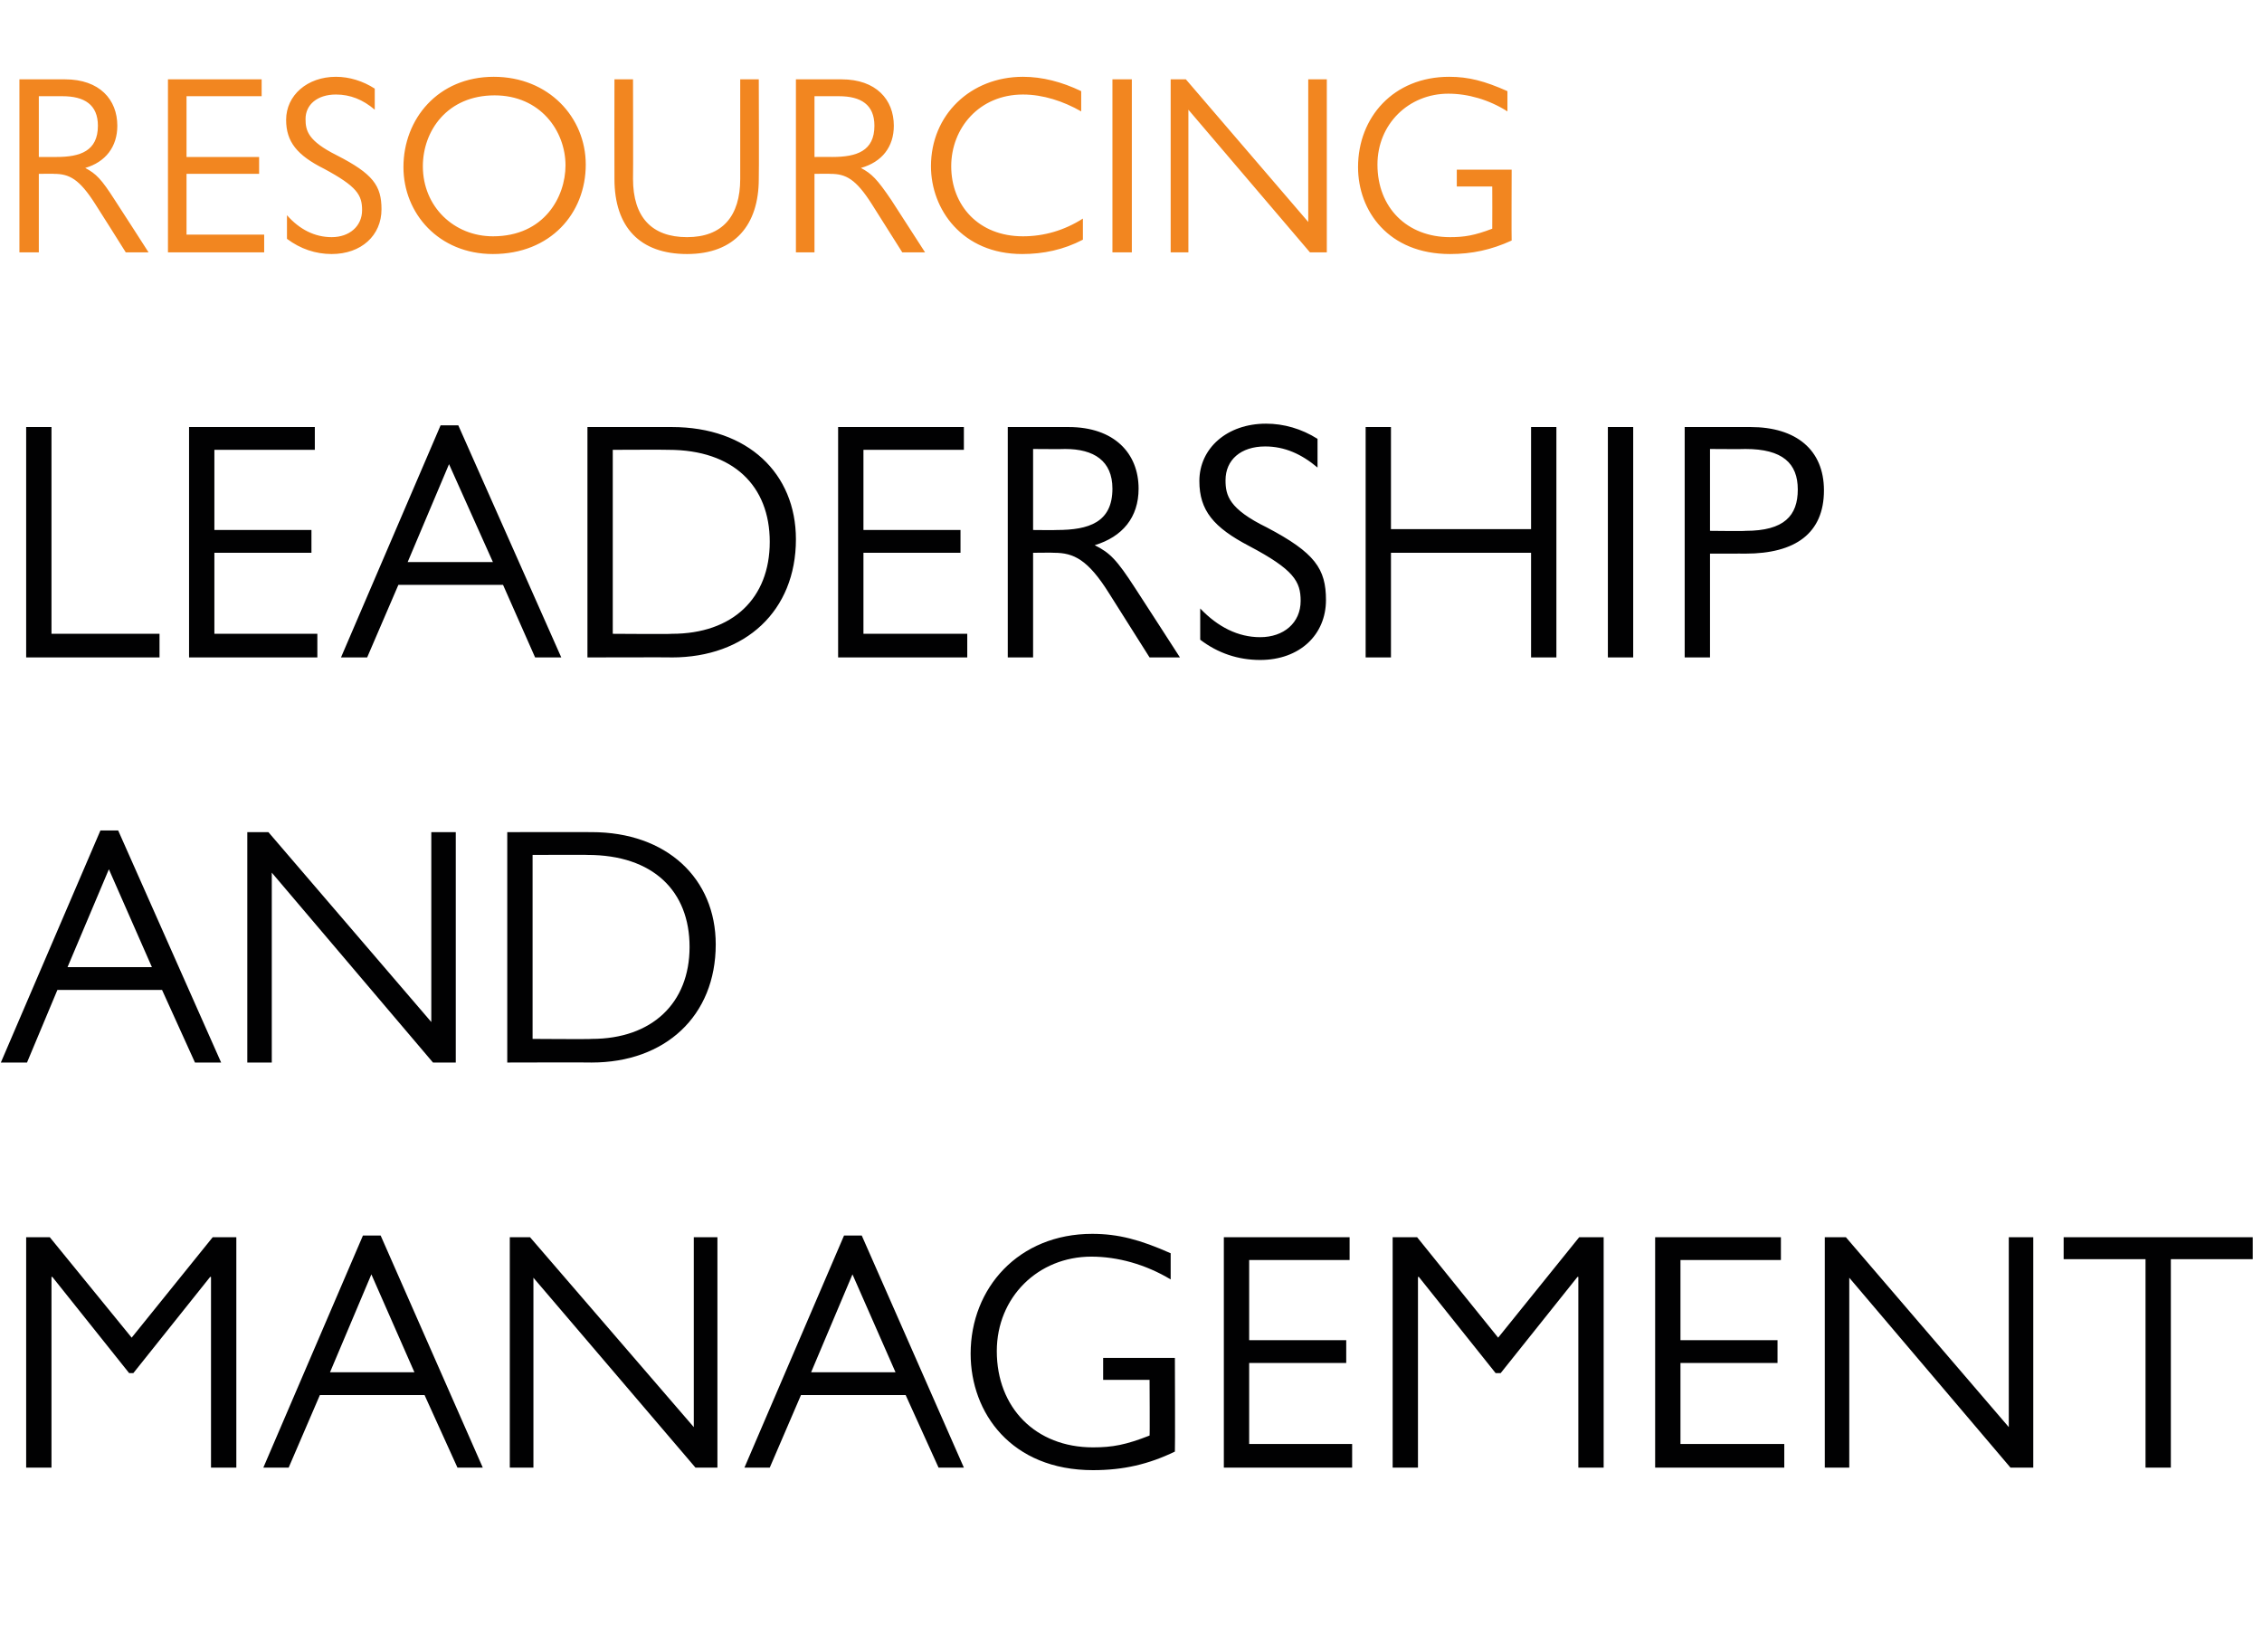 <?xml version="1.0" standalone="no"?><!DOCTYPE svg PUBLIC "-//W3C//DTD SVG 1.1//EN" "http://www.w3.org/Graphics/SVG/1.1/DTD/svg11.dtd"><svg xmlns="http://www.w3.org/2000/svg" version="1.1" width="268px" height="195.8px" viewBox="0 -8 268 195.8" style="top:-8px">  <desc>Resourcing Leadership and Management</desc>  <defs/>  <g id="Polygon17741">    <path d="M 3.1 138.6 L 5.9 138.6 L 15.6 150.5 L 25.2 138.6 L 28 138.6 L 28 165.9 L 25 165.9 L 25 143.3 L 24.9 143.3 L 15.8 154.7 L 15.3 154.7 L 6.2 143.3 L 6.1 143.3 L 6.1 165.9 L 3.1 165.9 L 3.1 138.6 Z M 45.1 138.4 L 57.2 165.9 L 54.2 165.9 L 50.3 157.3 L 37.9 157.3 L 34.2 165.9 L 31.2 165.9 L 43 138.4 L 45.1 138.4 Z M 39.1 154.6 L 49.1 154.6 L 44 143 L 39.1 154.6 Z M 62.8 138.6 L 82.2 161.1 L 82.2 138.6 L 85 138.6 L 85 165.9 L 82.4 165.9 L 63.2 143.4 L 63.2 165.9 L 60.4 165.9 L 60.4 138.6 L 62.8 138.6 Z M 102.1 138.4 L 114.2 165.9 L 111.2 165.9 L 107.3 157.3 L 94.9 157.3 L 91.2 165.9 L 88.2 165.9 L 100 138.4 L 102.1 138.4 Z M 96.1 154.6 L 106.1 154.6 L 101 143 L 96.1 154.6 Z M 138.7 143.6 C 135.7 141.8 132.4 140.9 129.3 140.9 C 123 140.9 118.1 145.7 118.1 152.1 C 118.1 158.8 122.7 163.5 129.5 163.5 C 131.8 163.5 133.4 163.2 136.2 162.1 C 136.24 162.15 136.2 155.5 136.2 155.5 L 130.7 155.5 L 130.7 152.9 L 139.2 152.9 C 139.2 152.9 139.24 163.99 139.2 164 C 136.1 165.5 133.1 166.2 129.5 166.2 C 119.8 166.2 115 159.4 115 152.4 C 115 144.6 120.7 138.2 129.4 138.2 C 132.5 138.2 135.1 138.9 138.7 140.5 C 138.7 140.5 138.7 143.6 138.7 143.6 Z M 159.9 138.6 L 159.9 141.3 L 148 141.3 L 148 150.8 L 159.5 150.8 L 159.5 153.5 L 148 153.5 L 148 163.1 L 160.2 163.1 L 160.2 165.9 L 145 165.9 L 145 138.6 L 159.9 138.6 Z M 165 138.6 L 167.9 138.6 L 177.5 150.5 L 187.1 138.6 L 190 138.6 L 190 165.9 L 187 165.9 L 187 143.3 L 186.9 143.3 L 177.8 154.7 L 177.2 154.7 L 168.1 143.3 L 168 143.3 L 168 165.9 L 165 165.9 L 165 138.6 Z M 211 138.6 L 211 141.3 L 199.1 141.3 L 199.1 150.8 L 210.6 150.8 L 210.6 153.5 L 199.1 153.5 L 199.1 163.1 L 211.4 163.1 L 211.4 165.9 L 196.1 165.9 L 196.1 138.6 L 211 138.6 Z M 218.7 138.6 L 238 161.1 L 238 138.6 L 240.9 138.6 L 240.9 165.9 L 238.2 165.9 L 219.1 143.4 L 219.1 165.9 L 216.2 165.9 L 216.2 138.6 L 218.7 138.6 Z M 266.9 138.6 L 266.9 141.2 L 257.2 141.2 L 257.2 165.9 L 254.2 165.9 L 254.2 141.2 L 244.5 141.2 L 244.5 138.6 L 266.9 138.6 Z " stroke="none" fill="#010102"/>  </g>  <g id="Polygon17740">    <path d="M 14 90.4 L 26.2 117.9 L 23.1 117.9 L 19.2 109.3 L 6.8 109.3 L 3.2 117.9 L 0.1 117.9 L 11.9 90.4 L 14 90.4 Z M 8 106.6 L 18 106.6 L 12.9 95 L 8 106.6 Z M 31.8 90.6 L 51.1 113.1 L 51.1 90.6 L 54 90.6 L 54 117.9 L 51.3 117.9 L 32.2 95.4 L 32.2 117.9 L 29.3 117.9 L 29.3 90.6 L 31.8 90.6 Z M 60.1 90.6 C 60.1 90.6 70.12 90.59 70.1 90.6 C 79 90.6 84.8 96.1 84.8 103.9 C 84.8 112.4 78.8 117.9 70.1 117.9 C 70.12 117.87 60.1 117.9 60.1 117.9 L 60.1 90.6 Z M 70.1 115.1 C 77.2 115.1 81.7 110.9 81.7 104.2 C 81.7 97.6 77.4 93.3 69.6 93.3 C 69.64 93.27 63.1 93.3 63.1 93.3 L 63.1 115.1 C 63.1 115.1 70.08 115.15 70.1 115.1 Z " stroke="none" fill="#010102"/>  </g>  <g id="Polygon17739">    <path d="M 6.1 42.6 L 6.1 67.1 L 18.9 67.1 L 18.9 69.9 L 3.1 69.9 L 3.1 42.6 L 6.1 42.6 Z M 37.3 42.6 L 37.3 45.3 L 25.4 45.3 L 25.4 54.8 L 36.9 54.8 L 36.9 57.5 L 25.4 57.5 L 25.4 67.1 L 37.6 67.1 L 37.6 69.9 L 22.4 69.9 L 22.4 42.6 L 37.3 42.6 Z M 54.3 42.4 L 66.5 69.9 L 63.4 69.9 L 59.6 61.3 L 47.2 61.3 L 43.5 69.9 L 40.4 69.9 L 52.2 42.4 L 54.3 42.4 Z M 48.3 58.6 L 58.4 58.6 L 53.2 47 L 48.3 58.6 Z M 69.6 42.6 C 69.6 42.6 79.64 42.59 79.6 42.6 C 88.6 42.6 94.3 48.1 94.3 55.9 C 94.3 64.4 88.3 69.9 79.6 69.9 C 79.64 69.87 69.6 69.9 69.6 69.9 L 69.6 42.6 Z M 79.6 67.1 C 86.8 67.1 91.2 62.9 91.2 56.2 C 91.2 49.6 86.9 45.3 79.2 45.3 C 79.16 45.27 72.6 45.3 72.6 45.3 L 72.6 67.1 C 72.6 67.1 79.6 67.15 79.6 67.1 Z M 114.2 42.6 L 114.2 45.3 L 102.3 45.3 L 102.3 54.8 L 113.8 54.8 L 113.8 57.5 L 102.3 57.5 L 102.3 67.1 L 114.6 67.1 L 114.6 69.9 L 99.3 69.9 L 99.3 42.6 L 114.2 42.6 Z M 119.4 42.6 C 119.4 42.6 126.56 42.59 126.6 42.6 C 132 42.6 134.9 45.7 134.9 49.9 C 134.9 53.3 133 55.6 129.7 56.6 C 131.5 57.5 132.3 58.3 134.5 61.7 C 134.52 61.71 139.8 69.9 139.8 69.9 L 136.2 69.9 C 136.2 69.9 131.44 62.35 131.4 62.3 C 128.9 58.3 127.2 57.5 124.9 57.5 C 124.92 57.47 122.4 57.5 122.4 57.5 L 122.4 69.9 L 119.4 69.9 L 119.4 42.6 Z M 125.2 54.8 C 129 54.8 131.8 53.9 131.8 49.9 C 131.8 46.6 129.6 45.2 126.2 45.2 C 126.16 45.23 122.4 45.2 122.4 45.2 L 122.4 54.8 C 122.4 54.8 125.2 54.83 125.2 54.8 Z M 156.1 44 C 156.1 44 156.1 47.4 156.1 47.4 C 154.2 45.8 152.2 44.9 149.9 44.9 C 147 44.9 145.2 46.5 145.2 48.9 C 145.2 50.7 145.6 52.3 150.1 54.5 C 155.8 57.5 157.1 59.4 157.1 63.1 C 157.1 67.2 154 70.2 149.3 70.2 C 146.7 70.2 144.3 69.4 142.2 67.8 C 142.2 67.8 142.2 64.1 142.2 64.1 C 144.3 66.3 146.7 67.5 149.3 67.5 C 152.1 67.5 154.1 65.8 154.1 63.2 C 154.1 60.9 153.3 59.5 148 56.7 C 143.8 54.5 142.1 52.5 142.1 49 C 142.1 45.1 145.4 42.2 150 42.2 C 152.1 42.2 154.2 42.8 156.1 44 Z M 164.8 42.6 L 164.8 54.7 L 181.4 54.7 L 181.4 42.6 L 184.4 42.6 L 184.4 69.9 L 181.4 69.9 L 181.4 57.5 L 164.8 57.5 L 164.8 69.9 L 161.8 69.9 L 161.8 42.6 L 164.8 42.6 Z M 193.5 42.6 L 193.5 69.9 L 190.5 69.9 L 190.5 42.6 L 193.5 42.6 Z M 207.4 42.6 C 212.8 42.6 216.1 45.3 216.1 50.1 C 216.1 55.2 212.7 57.6 206.8 57.6 C 206.84 57.59 202.6 57.6 202.6 57.6 L 202.6 69.9 L 199.6 69.9 L 199.6 42.6 C 199.6 42.6 207.36 42.59 207.4 42.6 Z M 202.6 54.9 C 202.6 54.9 206.76 54.95 206.8 54.9 C 211.4 54.9 213 53.1 213 50 C 213 46.9 211.2 45.2 206.8 45.2 C 206.76 45.23 202.6 45.2 202.6 45.2 L 202.6 54.9 Z " stroke="none" fill="#010102"/>  </g>  <g id="Polygon17738">    <path d="M 2.3 1.4 C 2.3 1.4 7.68 1.41 7.7 1.4 C 11.8 1.4 13.9 3.8 13.9 6.9 C 13.9 9.4 12.5 11.2 10.1 11.9 C 11.4 12.6 12 13.2 13.6 15.7 C 13.65 15.75 17.6 21.9 17.6 21.9 L 14.9 21.9 C 14.9 21.9 11.34 16.23 11.3 16.2 C 9.4 13.2 8.2 12.6 6.4 12.6 C 6.45 12.57 4.6 12.6 4.6 12.6 L 4.6 21.9 L 2.3 21.9 L 2.3 1.4 Z M 6.7 10.6 C 9.5 10.6 11.6 9.9 11.6 6.9 C 11.6 4.4 10 3.4 7.4 3.4 C 7.38 3.39 4.6 3.4 4.6 3.4 L 4.6 10.6 C 4.6 10.6 6.66 10.59 6.7 10.6 Z M 31 1.4 L 31 3.4 L 22.1 3.4 L 22.1 10.6 L 30.7 10.6 L 30.7 12.6 L 22.1 12.6 L 22.1 19.8 L 31.3 19.8 L 31.3 21.9 L 19.9 21.9 L 19.9 1.4 L 31 1.4 Z M 44.4 2.5 C 44.4 2.5 44.4 5 44.4 5 C 43 3.8 41.5 3.2 39.8 3.2 C 37.6 3.2 36.2 4.4 36.2 6.1 C 36.2 7.5 36.5 8.7 39.9 10.4 C 44.2 12.6 45.2 14 45.2 16.8 C 45.2 19.9 42.8 22.1 39.3 22.1 C 37.4 22.1 35.6 21.5 34 20.3 C 34 20.3 34 17.5 34 17.5 C 35.5 19.2 37.3 20.1 39.3 20.1 C 41.4 20.1 42.9 18.8 42.9 16.9 C 42.9 15.1 42.3 14.1 38.4 12 C 35.2 10.4 33.9 8.8 33.9 6.2 C 33.9 3.3 36.4 1.1 39.8 1.1 C 41.4 1.1 43 1.6 44.4 2.5 Z M 69.4 11.5 C 69.4 17.3 65.2 22.1 58.4 22.1 C 52 22.1 47.8 17.3 47.8 11.8 C 47.8 6.1 51.9 1.1 58.5 1.1 C 65 1.1 69.4 5.9 69.4 11.5 Z M 50.1 11.7 C 50.1 16.5 53.8 20 58.4 20 C 64.5 20 67 15.3 67 11.6 C 67 7.5 64 3.3 58.6 3.3 C 53 3.3 50.1 7.5 50.1 11.7 Z M 75 1.4 C 75 1.4 75.03 13.2 75 13.2 C 75 17.7 77.2 20.1 81.4 20.1 C 85.6 20.1 87.7 17.6 87.7 13.2 C 87.69 13.2 87.7 1.4 87.7 1.4 L 89.9 1.4 C 89.9 1.4 89.94 13.2 89.9 13.2 C 89.9 18.6 87.1 22.1 81.4 22.1 C 75.8 22.1 72.8 18.9 72.8 13.2 C 72.78 13.2 72.8 1.4 72.8 1.4 L 75 1.4 Z M 94.3 1.4 C 94.3 1.4 99.66 1.41 99.7 1.4 C 103.8 1.4 105.9 3.8 105.9 6.9 C 105.9 9.4 104.5 11.2 102 11.9 C 103.3 12.6 103.9 13.2 105.6 15.7 C 105.63 15.75 109.6 21.9 109.6 21.9 L 106.9 21.9 C 106.9 21.9 103.32 16.23 103.3 16.2 C 101.4 13.2 100.2 12.6 98.4 12.6 C 98.43 12.57 96.5 12.6 96.5 12.6 L 96.5 21.9 L 94.3 21.9 L 94.3 1.4 Z M 98.6 10.6 C 101.5 10.6 103.6 9.9 103.6 6.9 C 103.6 4.4 102 3.4 99.4 3.4 C 99.36 3.39 96.5 3.4 96.5 3.4 L 96.5 10.6 C 96.5 10.6 98.64 10.59 98.6 10.6 Z M 128.1 2.8 C 128.1 2.8 128.1 5.2 128.1 5.2 C 126 4 123.6 3.2 121.2 3.2 C 116 3.2 112.7 7.2 112.7 11.7 C 112.7 16.3 115.9 20 121.2 20 C 123.7 20 126.1 19.3 128.3 17.9 C 128.3 17.9 128.3 20.4 128.3 20.4 C 126 21.6 123.6 22.1 121.1 22.1 C 114 22.1 110.3 16.8 110.3 11.7 C 110.3 5.6 115 1.1 121.2 1.1 C 123.5 1.1 125.8 1.7 128.1 2.8 Z M 134.1 1.4 L 134.1 21.9 L 131.8 21.9 L 131.8 1.4 L 134.1 1.4 Z M 140.5 1.4 L 155 18.3 L 155 1.4 L 157.2 1.4 L 157.2 21.9 L 155.2 21.9 L 140.8 5 L 140.8 21.9 L 138.7 21.9 L 138.7 1.4 L 140.5 1.4 Z M 178.6 5.2 C 176.4 3.8 173.9 3.1 171.6 3.1 C 166.9 3.1 163.2 6.7 163.2 11.5 C 163.2 16.6 166.7 20.1 171.8 20.1 C 173.5 20.1 174.7 19.9 176.8 19.1 C 176.82 19.08 176.8 14.1 176.8 14.1 L 172.6 14.1 L 172.6 12.1 L 179.1 12.1 C 179.1 12.1 179.07 20.46 179.1 20.5 C 176.7 21.6 174.4 22.1 171.8 22.1 C 164.5 22.1 160.9 17 160.9 11.8 C 160.9 5.9 165.1 1.1 171.7 1.1 C 174 1.1 175.9 1.6 178.6 2.8 C 178.6 2.8 178.6 5.2 178.6 5.2 Z " stroke="none" fill="#f28620"/>  </g></svg>